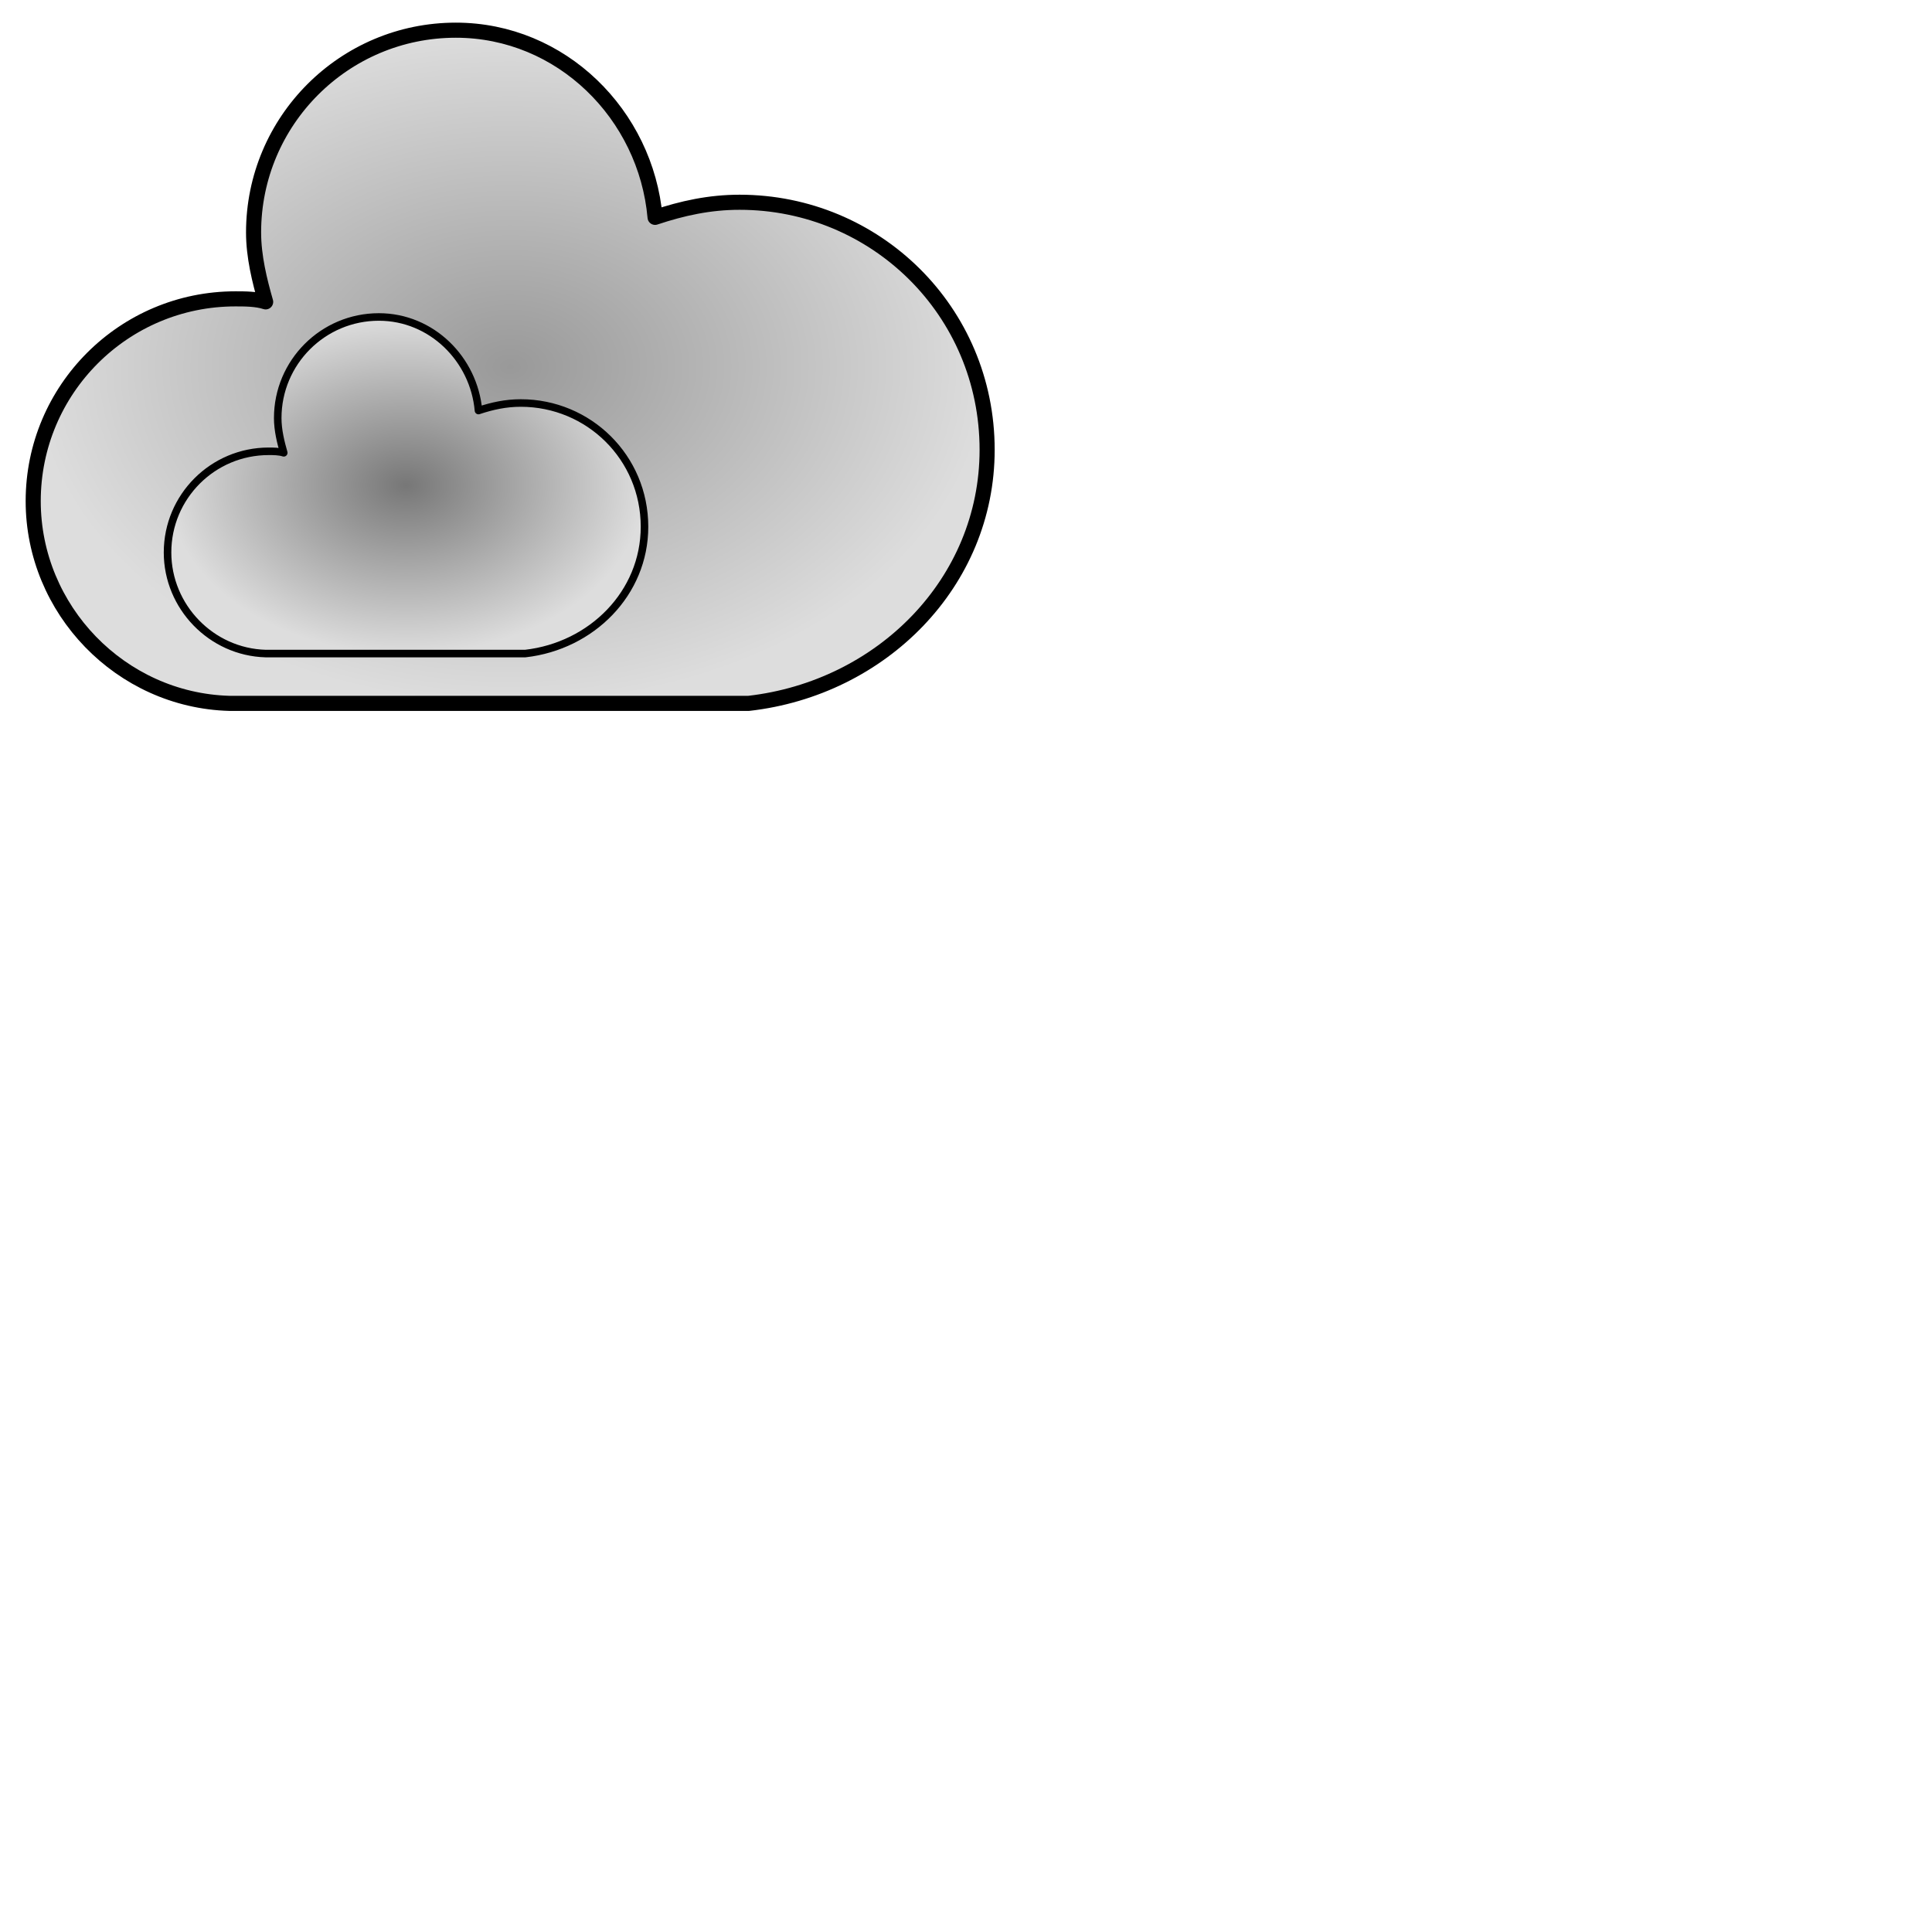 <svg width="64" height="64" viewBox="0 0 64 64" xmlns="http://www.w3.org/2000/svg">
    <defs>
        <radialGradient id="cloud-3-gradient">
            <stop offset="0%" stop-color="#999c" />
            <stop offset="100%" stop-color="#dddc" />
        </radialGradient>

        <radialGradient id="cloud-3-dark-gradient">
            <stop offset="0%" stop-color="#777d" />
            <stop offset="100%" stop-color="#dddd" />
        </radialGradient>        
        <style type="text/css">
            .cloud-3-fill {
                fill: url(#cloud-3-gradient);
            }

            .cloud-3-dark-fill {
                fill: url(#cloud-3-dark-gradient);
            }            

            .cloud-3-stroke {
                stroke: currentColor;
                stroke-width: .5;
                stroke-linejoin: round;
            }
        </style>
        <g id="cloud-3" class="cloud-3-fill cloud-3-stroke" transform="translate(-15,-20.5)">
            <path d="m47.7 35.4
                    c0-4.6-3.7-8.2-8.2-8.2-1 0-1.9 0.2-2.8 0.5-0.3-3.4-3.1-6.2-6.6-6.2-3.7 0-6.7 3-6.7 6.7 0 0.8 0.2 1.6 0.4 2.3-0.3-0.1-0.7-0.1-1-0.1-3.7 0-6.7 3-6.7 6.7 0 3.6 2.9 6.6 6.5 6.7
                    h17.2
                    c4.4-0.5 7.9-4 7.9-8.4
                    z" />
            <animateTransform 
                attributeName="transform" 
                type="translate" 
                values="0;5;0" 
                keyTimes="0;0.5;1" 
                dur="7s"
                repeatCount="indefinite" 
                additive="sum" />
        </g>
        <g id="cloud-3-dark" class="cloud-3-dark-fill cloud-3-stroke" transform="translate(-15,-20.5)">
            <path d="m47.7 35.4
                    c0-4.6-3.7-8.2-8.2-8.2-1 0-1.9 0.2-2.8 0.5-0.3-3.4-3.1-6.2-6.6-6.2-3.7 0-6.7 3-6.7 6.7 0 0.8 0.2 1.6 0.4 2.3-0.3-0.1-0.7-0.1-1-0.1-3.7 0-6.7 3-6.7 6.7 0 3.6 2.9 6.6 6.5 6.7
                    h17.2
                    c4.4-0.5 7.9-4 7.9-8.4
                    z" />
            <animateTransform 
                attributeName="transform" 
                type="translate" 
                values="5;0;5" 
                keyTimes="0;0.5;1" 
                dur="11s"
                repeatCount="indefinite" 
                additive="sum" />
        </g>
    </defs>
    <g>
        <use href="#cloud-3"/>
        <use href="#cloud-3-dark" transform="scale(0.5) translate(10,20)"/>        
    </g>
</svg>